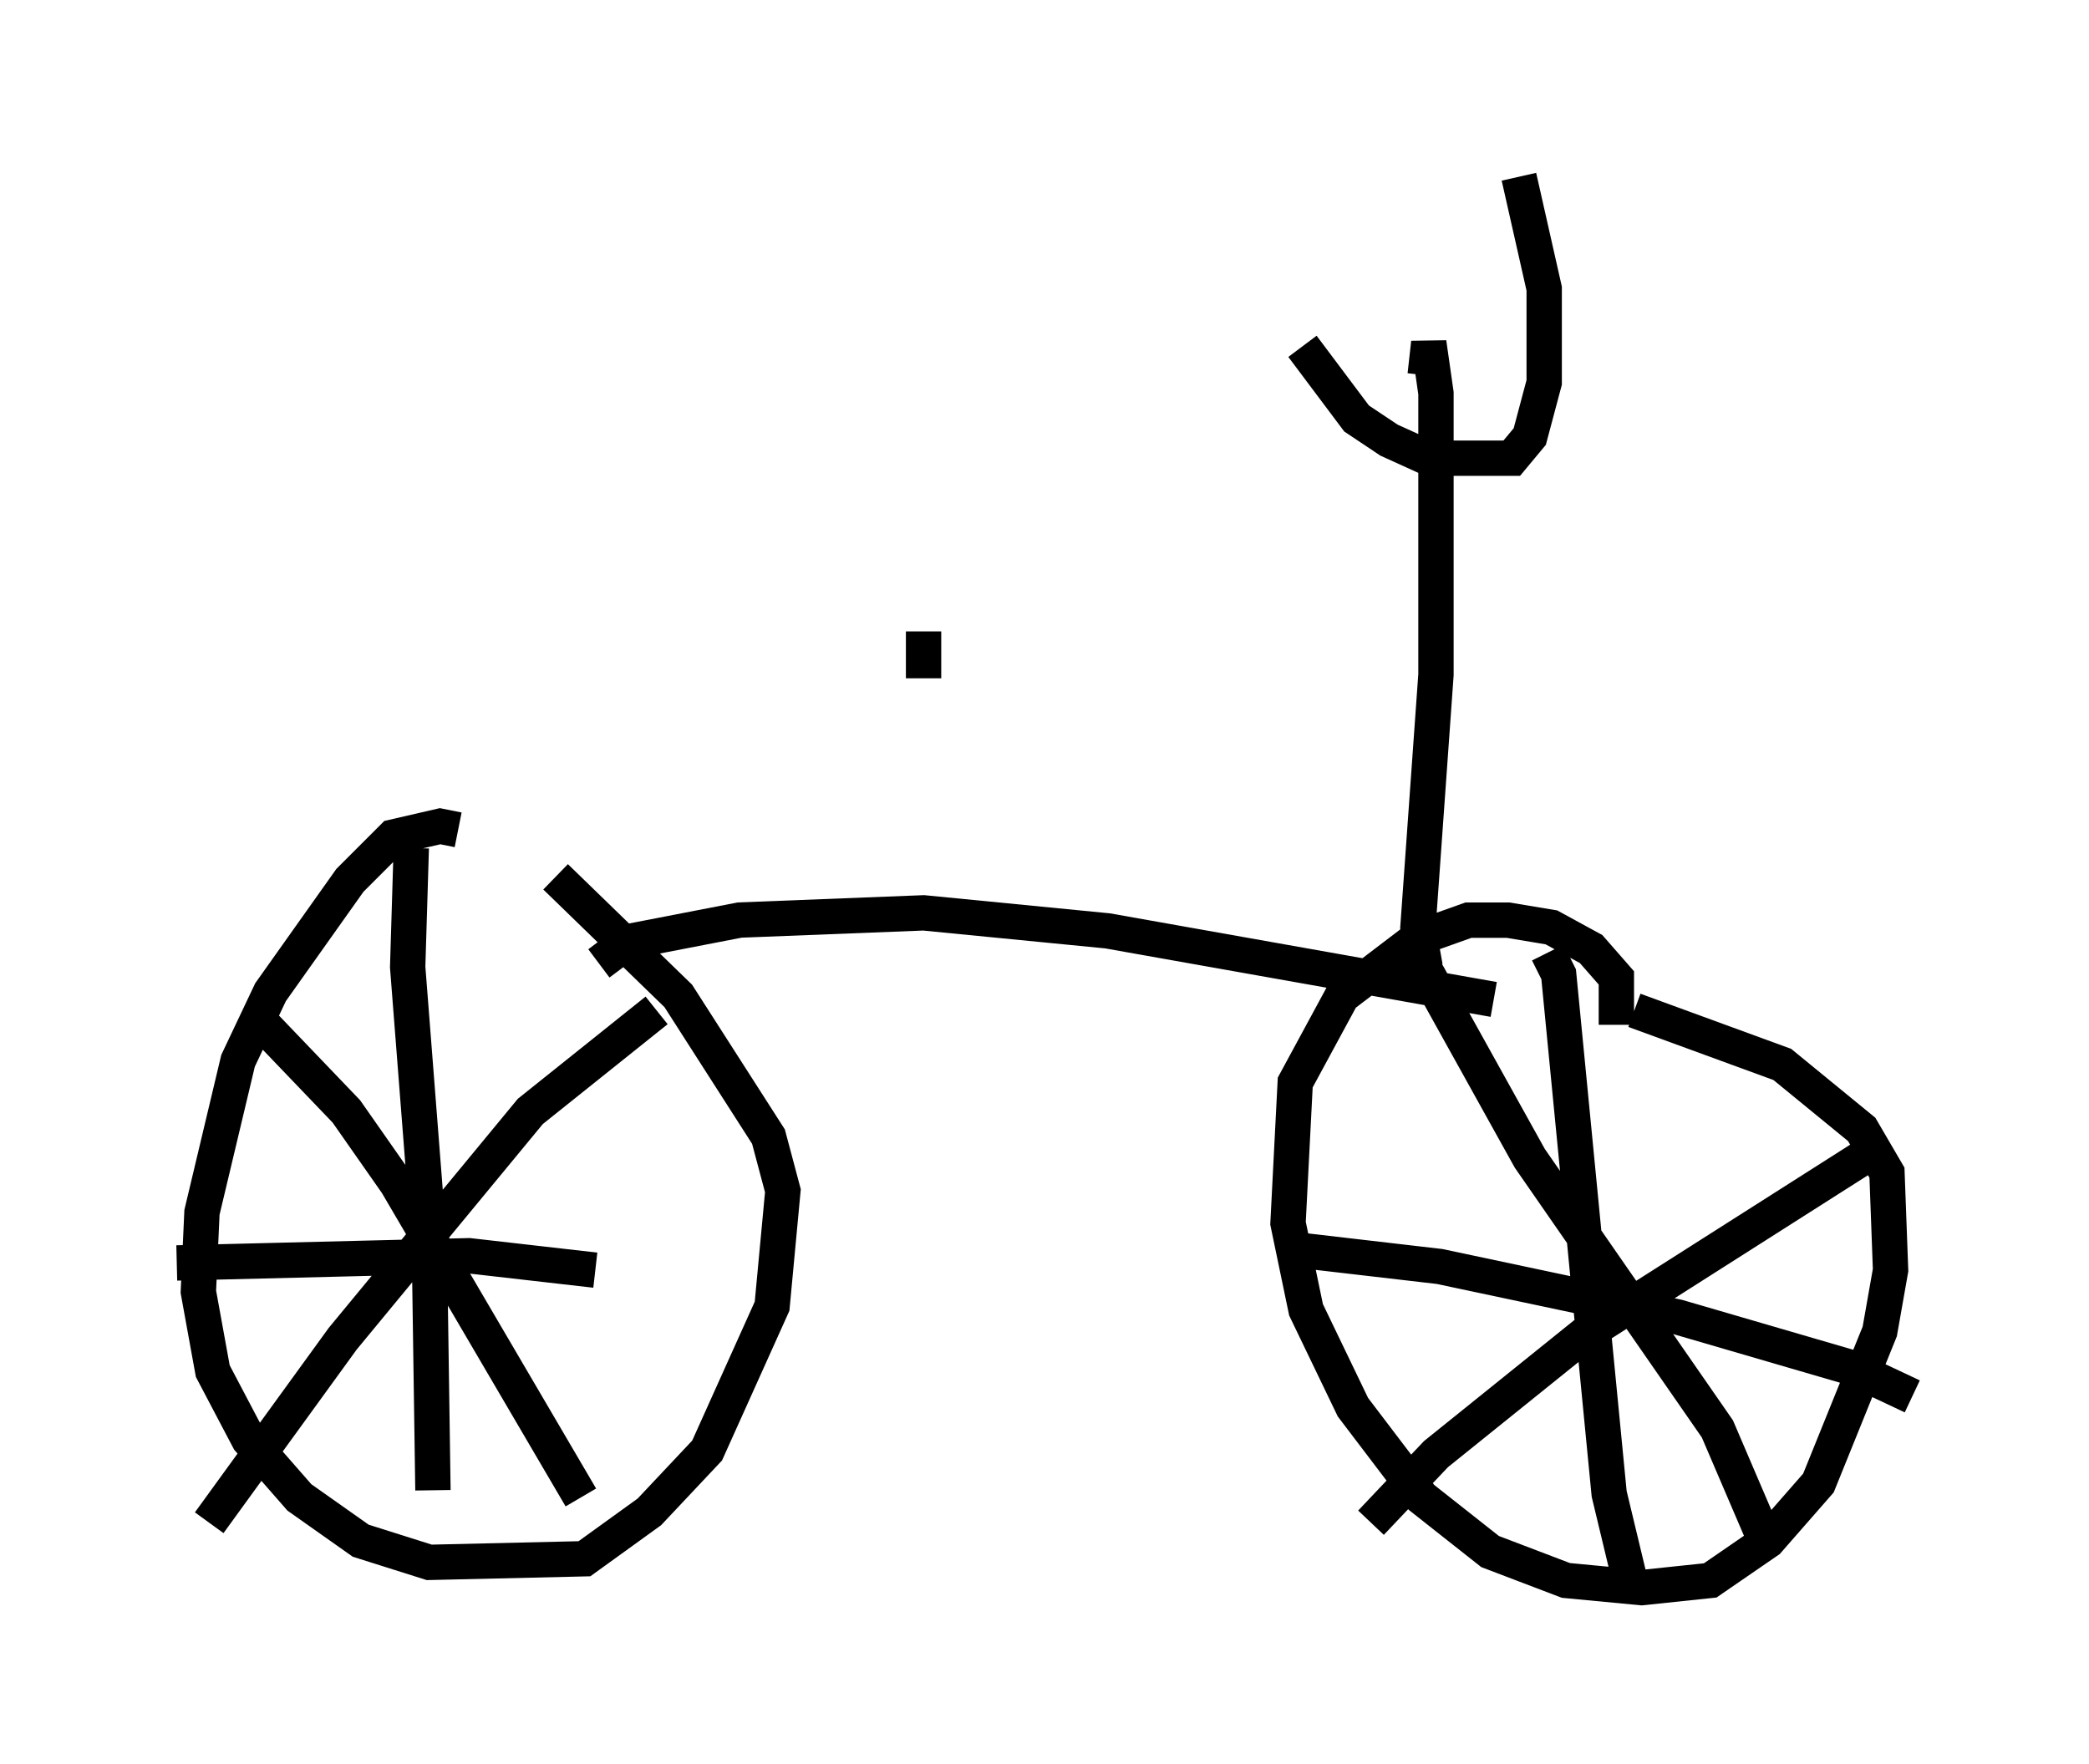 <?xml version="1.0" encoding="utf-8" ?>
<svg baseProfile="full" height="49.915" version="1.1" width="59.103" xmlns="http://www.w3.org/2000/svg" xmlns:ev="http://www.w3.org/2001/xml-events" xmlns:xlink="http://www.w3.org/1999/xlink"><defs /><rect fill="white" height="49.915" width="59.103" x="0" y="0" /><path d="M13.881, 24.498 m-0.919, -1.021 l-0.51, -0.102 -1.327, 0.306 l-1.225, 1.225 -2.246, 3.165 l-0.919, 1.94 -1.021, 4.288 l-0.102, 2.246 0.408, 2.246 l1.021, 1.94 1.429, 1.633 l1.735, 1.225 1.94, 0.613 l4.39, -0.102 1.838, -1.327 l1.633, -1.735 1.838, -4.083 l0.306, -3.267 -0.408, -1.531 l-2.552, -3.981 -3.471, -3.369 m-4.083, -0.817 l-0.102, 3.369 0.613, 7.861 l0.102, 6.942 m-7.248, -6.431 l8.269, -0.204 3.573, 0.408 m-9.392, -6.942 l2.348, 2.45 1.429, 2.042 l5.206, 8.881 m-10.515, 0.715 l3.777, -5.206 5.308, -6.431 l3.573, -2.858 m27.154, 0.408 l0.0, -1.327 -0.715, -0.817 l-1.123, -0.613 -1.225, -0.204 l-1.123, 0.0 -1.429, 0.51 l-2.144, 1.633 -1.327, 2.45 l-0.204, 3.981 0.51, 2.45 l1.327, 2.756 1.94, 2.552 l1.94, 1.531 2.144, 0.817 l2.144, 0.204 1.94, -0.204 l1.633, -1.123 1.429, -1.633 l1.735, -4.288 0.306, -1.735 l-0.102, -2.756 -0.715, -1.225 l-2.246, -1.838 -4.185, -1.531 m-6.023, -1.327 l3.063, 5.513 5.308, 7.656 l1.225, 2.858 m-11.025, -0.204 l1.838, -1.94 4.185, -3.369 l7.861, -5.002 m-8.881, -5.819 l0.306, 0.613 1.429, 14.7 l0.613, 2.552 m-9.8, -9.494 l4.39, 0.51 6.738, 1.429 l4.9, 1.429 1.735, 0.817 m-37.159, -12.25 l0.817, -0.613 3.165, -0.613 l5.206, -0.204 5.206, 0.51 l10.923, 1.94 m-1.94, -0.919 l-0.204, -1.123 0.51, -7.146 l0.0, -7.963 -0.204, -1.429 l-0.102, 0.919 m-3.471, -0.817 l1.531, 2.042 0.919, 0.613 l1.123, 0.51 2.348, 0.0 l0.51, -0.613 0.408, -1.531 l0.0, -2.654 -0.715, -3.165 m-16.844, 12.863 l0.0, 1.327 " fill="none" stroke="black" stroke-width="1" /></svg>